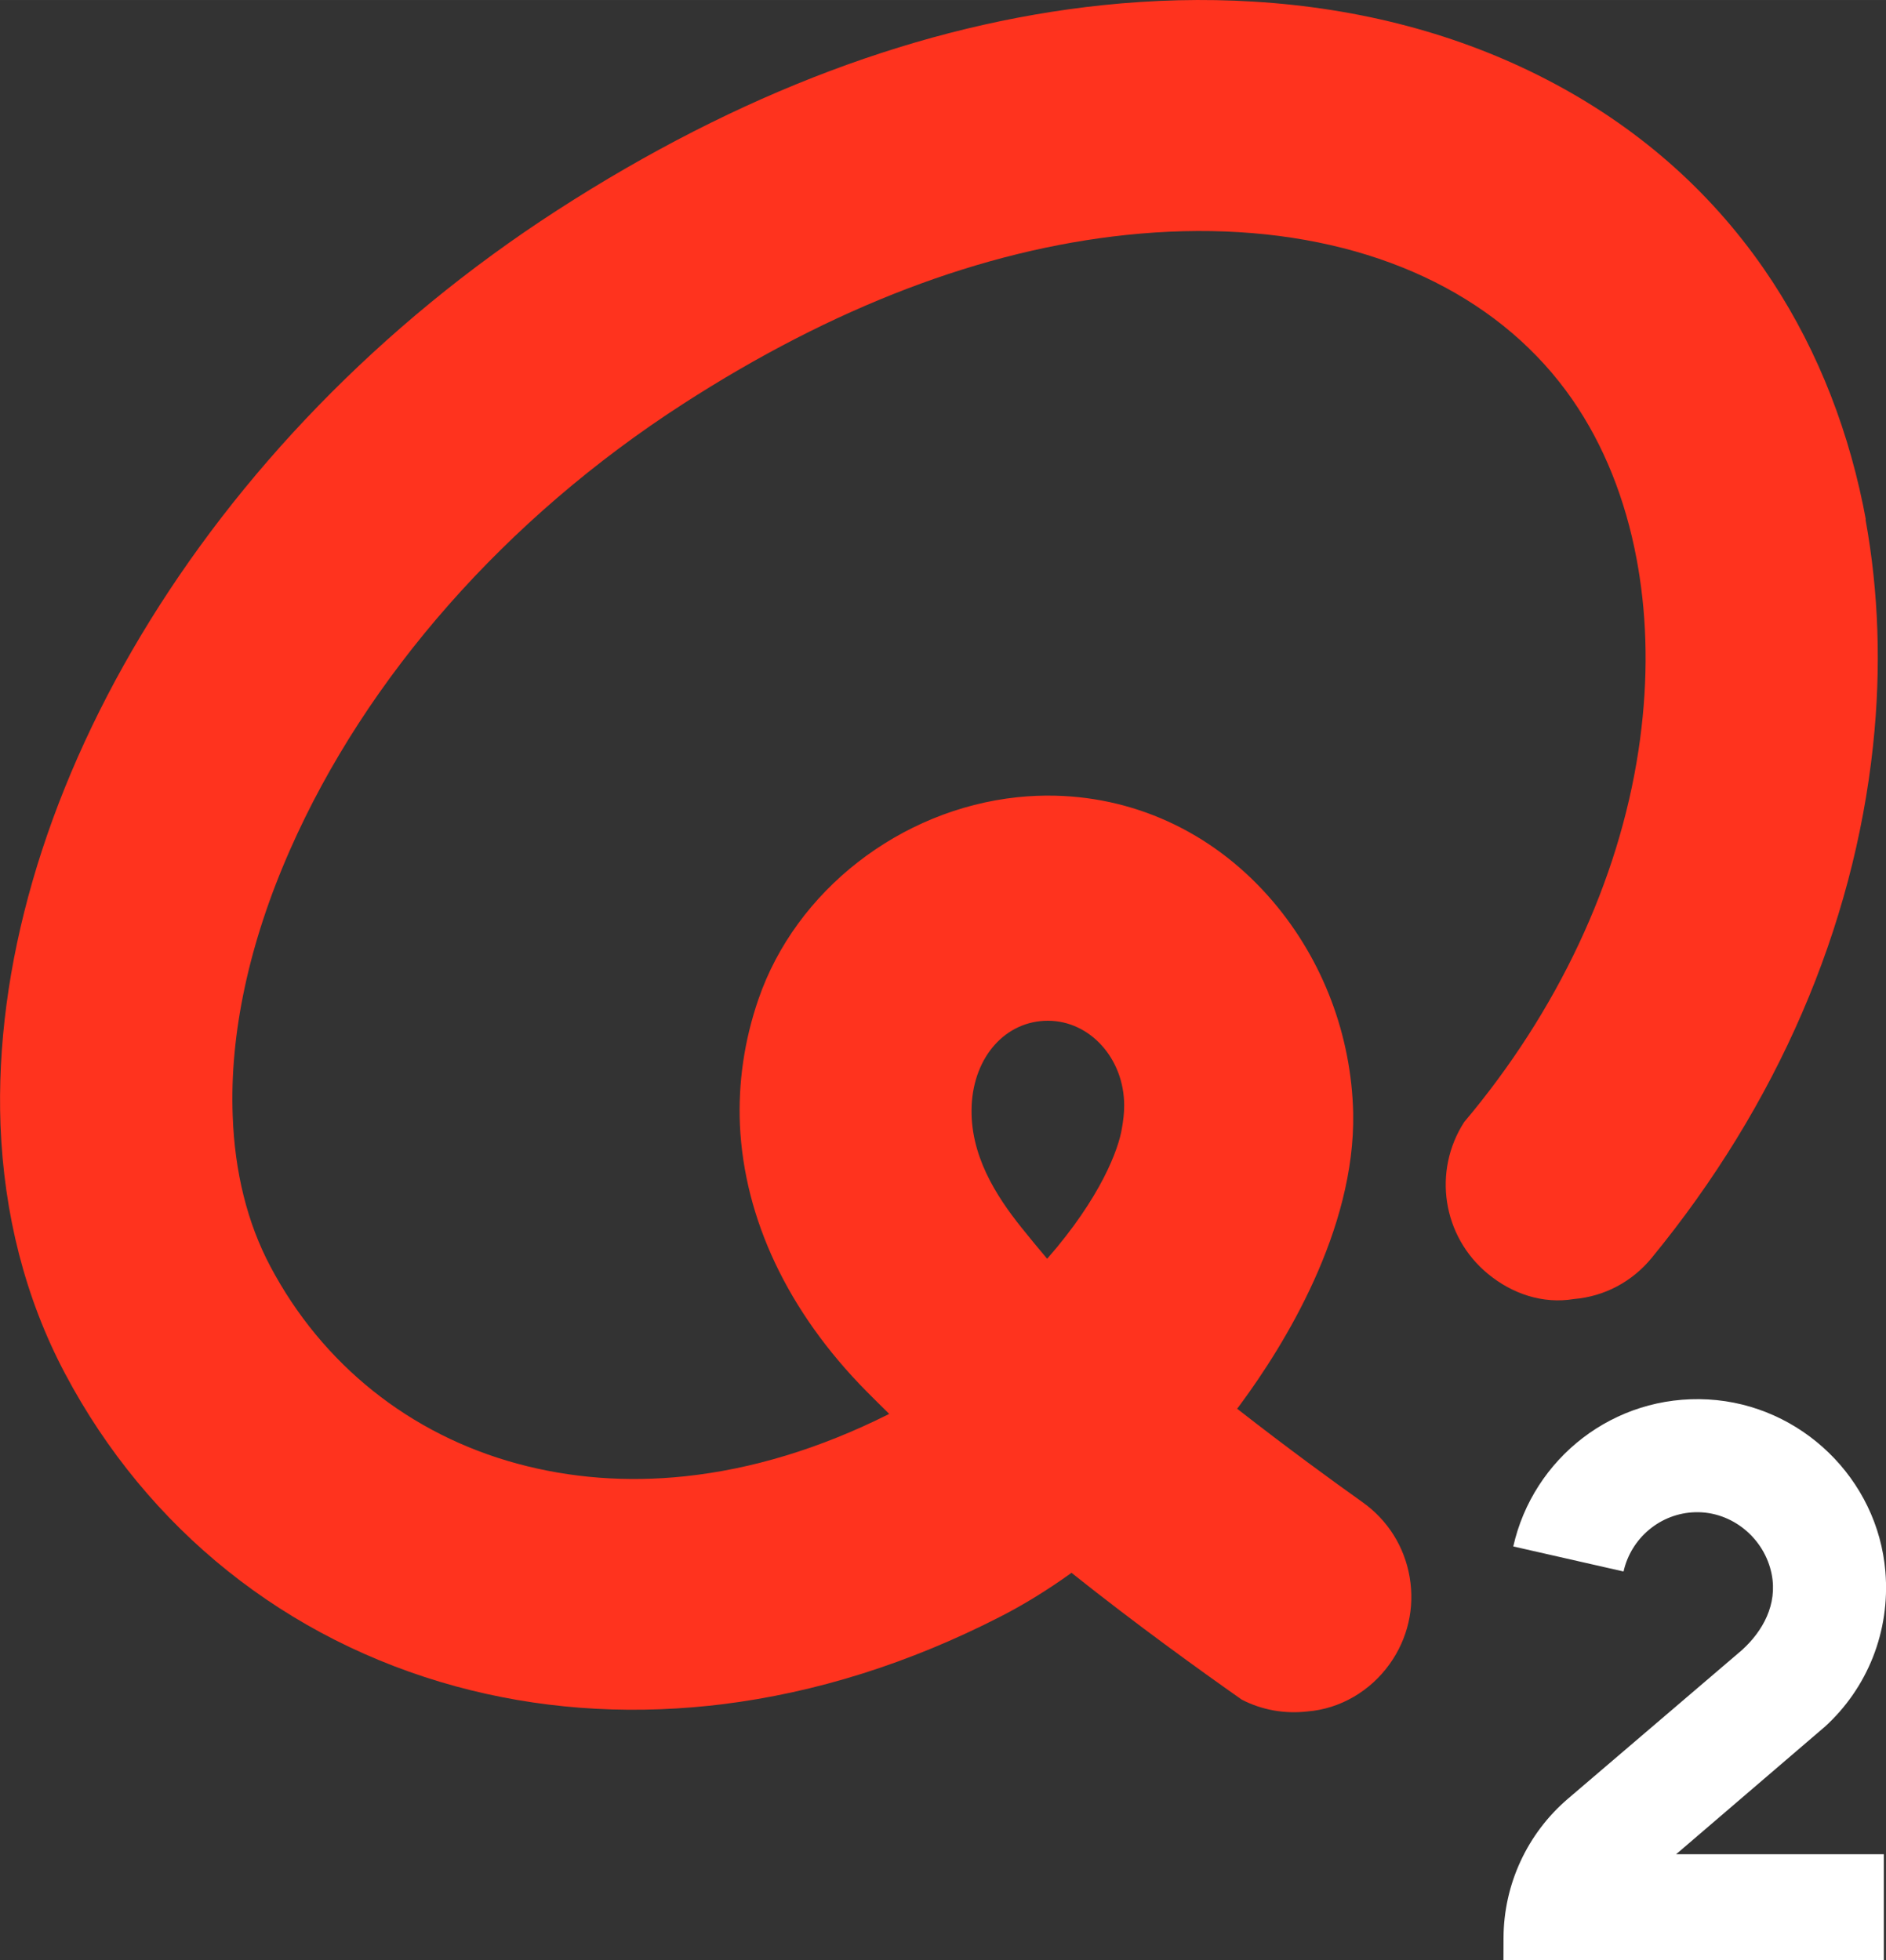 <svg width="600" height="623.63" version="1.1" viewBox="0 0 158.75 165" xmlns="http://www.w3.org/2000/svg">
 <rect x="0" y="0" width="158.75" height="165" fill="#333333" stroke="none"/>
 <path d="m153.56 145.38c3.617-3.276 5.559-8.043 5.138-13.102-0.65-7.805-7.093-14.047-14.913-14.487-7.958-0.447-14.747 4.974-16.408 12.372l9.281 2.108c0.629-2.804 3.094-4.919 6.058-4.989 3.084-0.073 5.814 2.194 6.411 5.221 0.502 2.545-0.746 4.795-2.51 6.39l-14.636 12.502c-3.428 2.929-5.409 7.207-5.425 11.715l-7e-3 1.888h32.019v-8.928h-17.484l12.473-10.693" fill="#fff"/>
 <path d="m157.05 43.723c-0.02-0.109-0.041-0.217-0.062-0.326-0.056-0.295-0.113-0.59-0.172-0.884-1.503-7.309-4.312-14.062-8.361-19.907-4.63-6.678-10.77-12.033-18.28-15.917-7.35-3.806-15.66-6.012-24.7-6.557-4.13-0.249-8.4-0.147-12.681 0.303-15.185 1.596-30.626 7.404-45.894 17.262-29.943 19.334-47.832 50.375-46.858 77.003 0.289 7.44 2.053 14.54 5.442 20.93 6.933 13.082 18.618 22.426 32.901 26.314 6.803 1.851 13.974 2.398 21.313 1.627 0.355-0.037 0.709-0.078 1.065-0.121 7.902-0.97 15.797-3.457 23.466-7.391 1.97-1.01 3.973-2.244 5.963-3.675 5.556 4.423 10.721 8.133 14.326 10.671 1.69 0.875 3.604 1.216 5.517 0.998 2.79-0.218 5.324-1.727 6.949-4.011 1.514-2.129 2.109-4.697 1.675-7.273-0.434-2.576-1.845-4.817-3.974-6.332-2.513-1.789-6.302-4.544-10.493-7.819l-0.06-0.046 0.056-0.072c0.085-0.113 0.168-0.225 0.251-0.337 3.613-4.9 9.645-14.592 9.462-24.485-0.149-6.52-2.531-12.823-6.718-17.761-4.741-5.592-11.256-8.769-18.345-8.945-1.056-0.027-2.129 0.017-3.19 0.128-9.899 1.04-18.663 7.87-21.806 16.996-1.203 3.491-1.713 7.059-1.561 10.61 0.372 7.881 4.015 15.683 10.654 22.402 0.591 0.597 1.203 1.205 1.831 1.818l0.077 0.077-0.073 0.044c-5.727 2.867-11.489 4.621-17.138 5.214-4.869 0.512-9.616 0.151-14.108-1.071-9.025-2.45-16.396-8.34-20.77-16.6-1.949-3.67-3.001-7.973-3.167-12.671-0.265-6.837 1.353-14.525 4.82-22.377 6.429-14.589 18.176-27.918 33.065-37.53 12.66-8.176 25.218-12.965 37.329-14.237 3.236-0.34 6.422-0.42 9.469-0.236 12.328 0.744 22.3 5.747 28.078 14.09 2.646 3.819 4.468 8.388 5.41 13.424 0.01 0.055 0.02 0.11 0.03 0.164 0.036 0.2 0.072 0.399 0.106 0.601 0.037 0.221 0.072 0.442 0.107 0.665 4e-3 0.028 9e-3 0.057 0.013 0.086 0.695 4.579 0.674 9.511-0.103 14.622-1.672 11.016-6.83 21.953-14.669 31.254-2.652 4.115-1.855 9.609 2.019 12.789 2.038 1.672 4.604 2.54 7.226 2.104h5.5e-4c2.573-0.218 4.896-1.459 6.537-3.459 10.552-12.859 16.997-27.752 18.636-43.127 0.701-6.568 0.472-12.961-0.635-19.024m-75.238 49.319c0.191-4.137 2.874-7.132 6.419-7.132 3.545 0 6.419 3.193 6.419 7.132 0 0.658-0.079 1.285-0.188 1.899-0.273 1.762-1.77 5.835-6.295 11.004-0.759-0.897-1.485-1.778-2.167-2.631-2.124-2.656-4.378-6.136-4.187-10.272" fill="#ff331e"/>
</svg>
